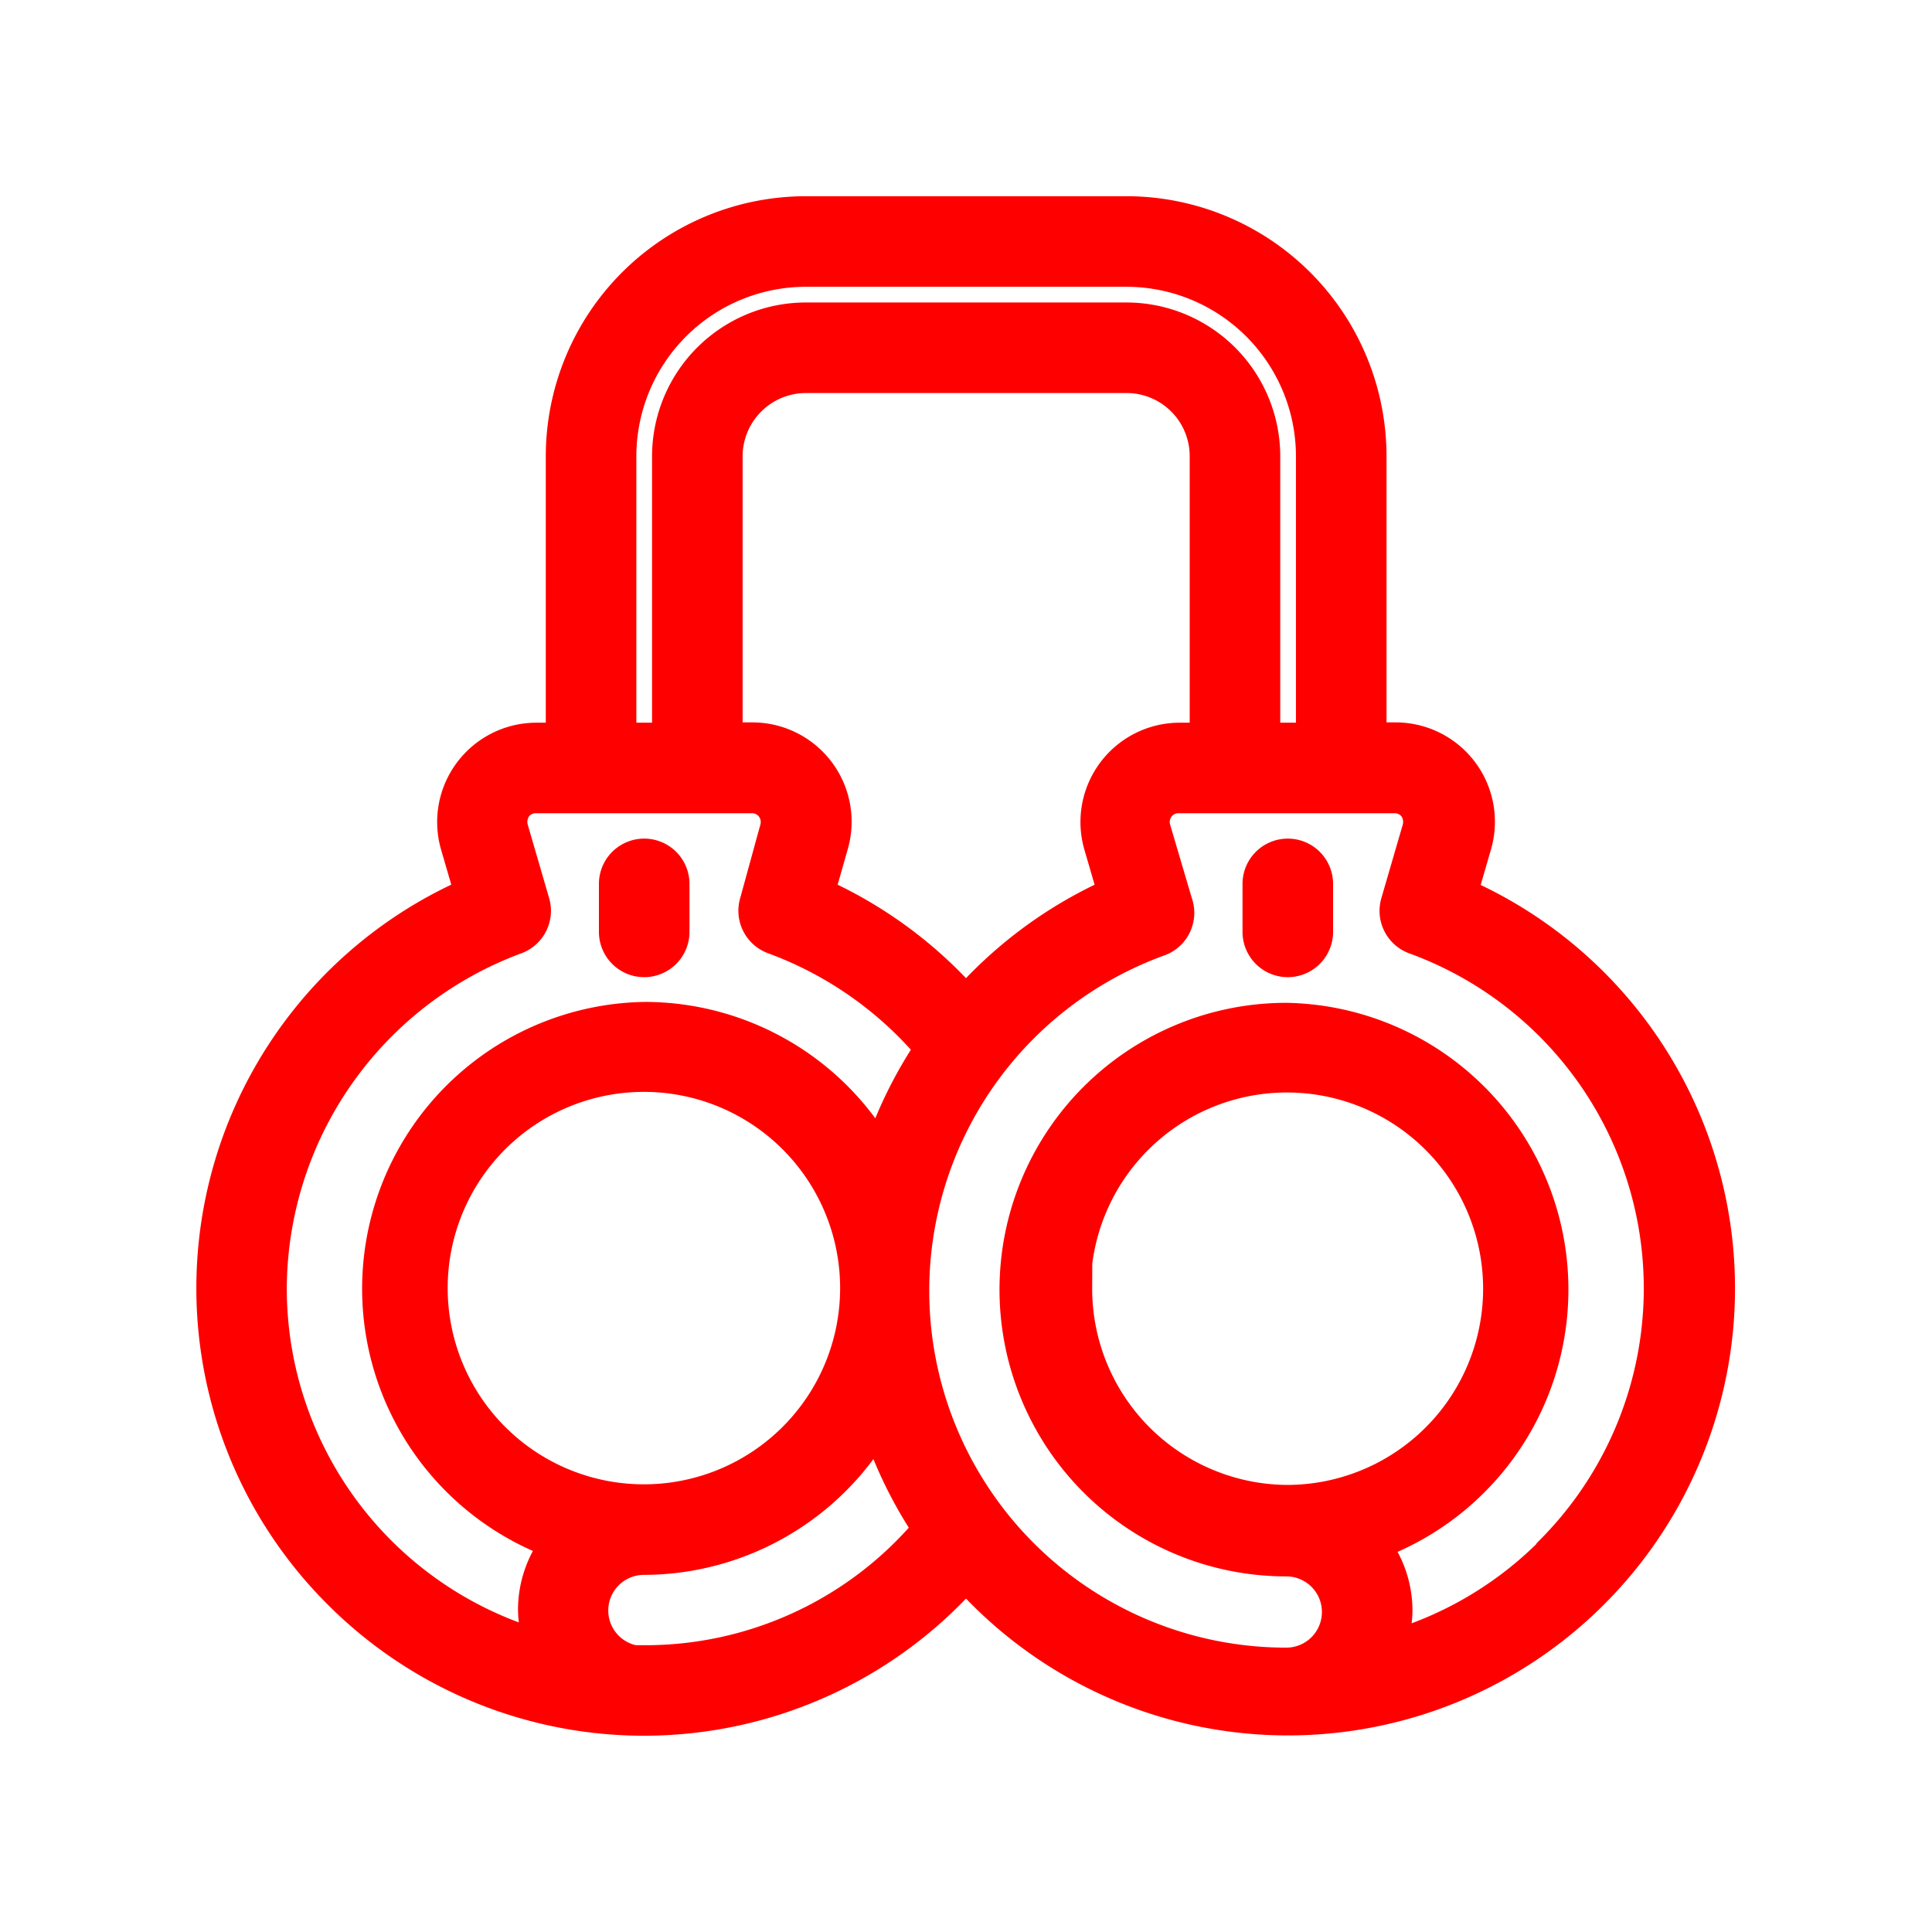 <!DOCTYPE svg PUBLIC "-//W3C//DTD SVG 1.1//EN" "http://www.w3.org/Graphics/SVG/1.1/DTD/svg11.dtd">

<!-- Uploaded to: SVG Repo, www.svgrepo.com, Transformed by: SVG Repo Mixer Tools -->
<svg fill="#ff0000" width="35px" height="35px" viewBox="0 0 64 64" xmlns="http://www.w3.org/2000/svg" stroke="#ff0000">

<g id="SVGRepo_bgCarrier" stroke-width="0"/>

<g id="SVGRepo_tracerCarrier" stroke-linecap="round" stroke-linejoin="round"/>

<g id="SVGRepo_iconCarrier"> <g id="Handcuffs"> <path d="M21.34,31.87a1,1,0,0,0,1-1V29.28a1,1,0,0,0-2,0v1.59A1,1,0,0,0,21.34,31.87Z"/> <path d="M48.45,29.59,48.91,28a2.79,2.79,0,0,0-2.67-3.57h-.81V15.11A8.12,8.12,0,0,0,37.32,7H26.7a8.12,8.12,0,0,0-8.12,8.11v9.33h-.82A2.79,2.79,0,0,0,15.09,28l.46,1.58A14.3,14.3,0,0,0,11.21,52.8,14.3,14.3,0,0,0,32,52.22,14.31,14.31,0,1,0,48.45,29.59ZM20.58,15.11A6.12,6.12,0,0,1,26.7,9H37.32a6.12,6.12,0,0,1,6.11,6.11v9.33H41.91V15.11a4.6,4.6,0,0,0-4.59-4.59H26.7a4.6,4.6,0,0,0-4.6,4.59v9.33H20.58ZM36.4,28l.46,1.58A14.38,14.38,0,0,0,32,33.14a14.35,14.35,0,0,0-4.85-3.56L27.6,28a2.79,2.79,0,0,0-2.68-3.57H24.1V15.11a2.6,2.6,0,0,1,2.6-2.59H37.32a2.59,2.59,0,0,1,2.59,2.59v9.33h-.83A2.79,2.79,0,0,0,36.4,28ZM9,42.67a12.39,12.39,0,0,1,8.1-11.56,1,1,0,0,0,.61-1.22L17,27.45a.83.83,0,0,1,.12-.7.78.78,0,0,1,.63-.31h7.16a.78.78,0,0,1,.63.31.8.8,0,0,1,.13.7L25,29.89a1,1,0,0,0,.62,1.22,12.41,12.41,0,0,1,5.18,3.62,14.24,14.24,0,0,0-1.68,3.41,9,9,0,0,0-7.74-4.45h0A9,9,0,0,0,18.4,51.14a3.61,3.61,0,0,0-.74,2.18,3.53,3.53,0,0,0,.22,1.18A12.31,12.31,0,0,1,9,42.67Zm12.33,7h0a7,7,0,1,1,0-14h0a7,7,0,1,1,0,14Zm0,5.36a1.68,1.68,0,1,1,0-3.36,9,9,0,0,0,7.73-4.43,14.21,14.21,0,0,0,1.67,3.41A12.23,12.23,0,0,1,21.34,55Zm30-3.61a12.3,12.3,0,0,1-5.26,3.11,3.53,3.53,0,0,0,.22-1.18,3.61,3.61,0,0,0-.74-2.18,9,9,0,0,0-2.94-17.45h0a9,9,0,1,0,0,18,1.68,1.68,0,1,1,0,3.36,12.32,12.32,0,0,1-4.24-23.89A1,1,0,0,0,39,29.89l-.72-2.44a.8.8,0,0,1,.13-.7.78.78,0,0,1,.63-.31h7.16a.78.78,0,0,1,.63.31.83.83,0,0,1,.12.7l-.71,2.44a1,1,0,0,0,.61,1.22,12.31,12.31,0,0,1,4.49,20.28Zm-15.7-8.73a7,7,0,0,1,7-7h0a7,7,0,1,1,0,14h0A7,7,0,0,1,35.68,42.66Z"/> <path d="M42.66,28.28a1,1,0,0,0-1,1v1.59a1,1,0,1,0,2,0V29.28A1,1,0,0,0,42.66,28.28Z"/> </g> </g>

</svg>